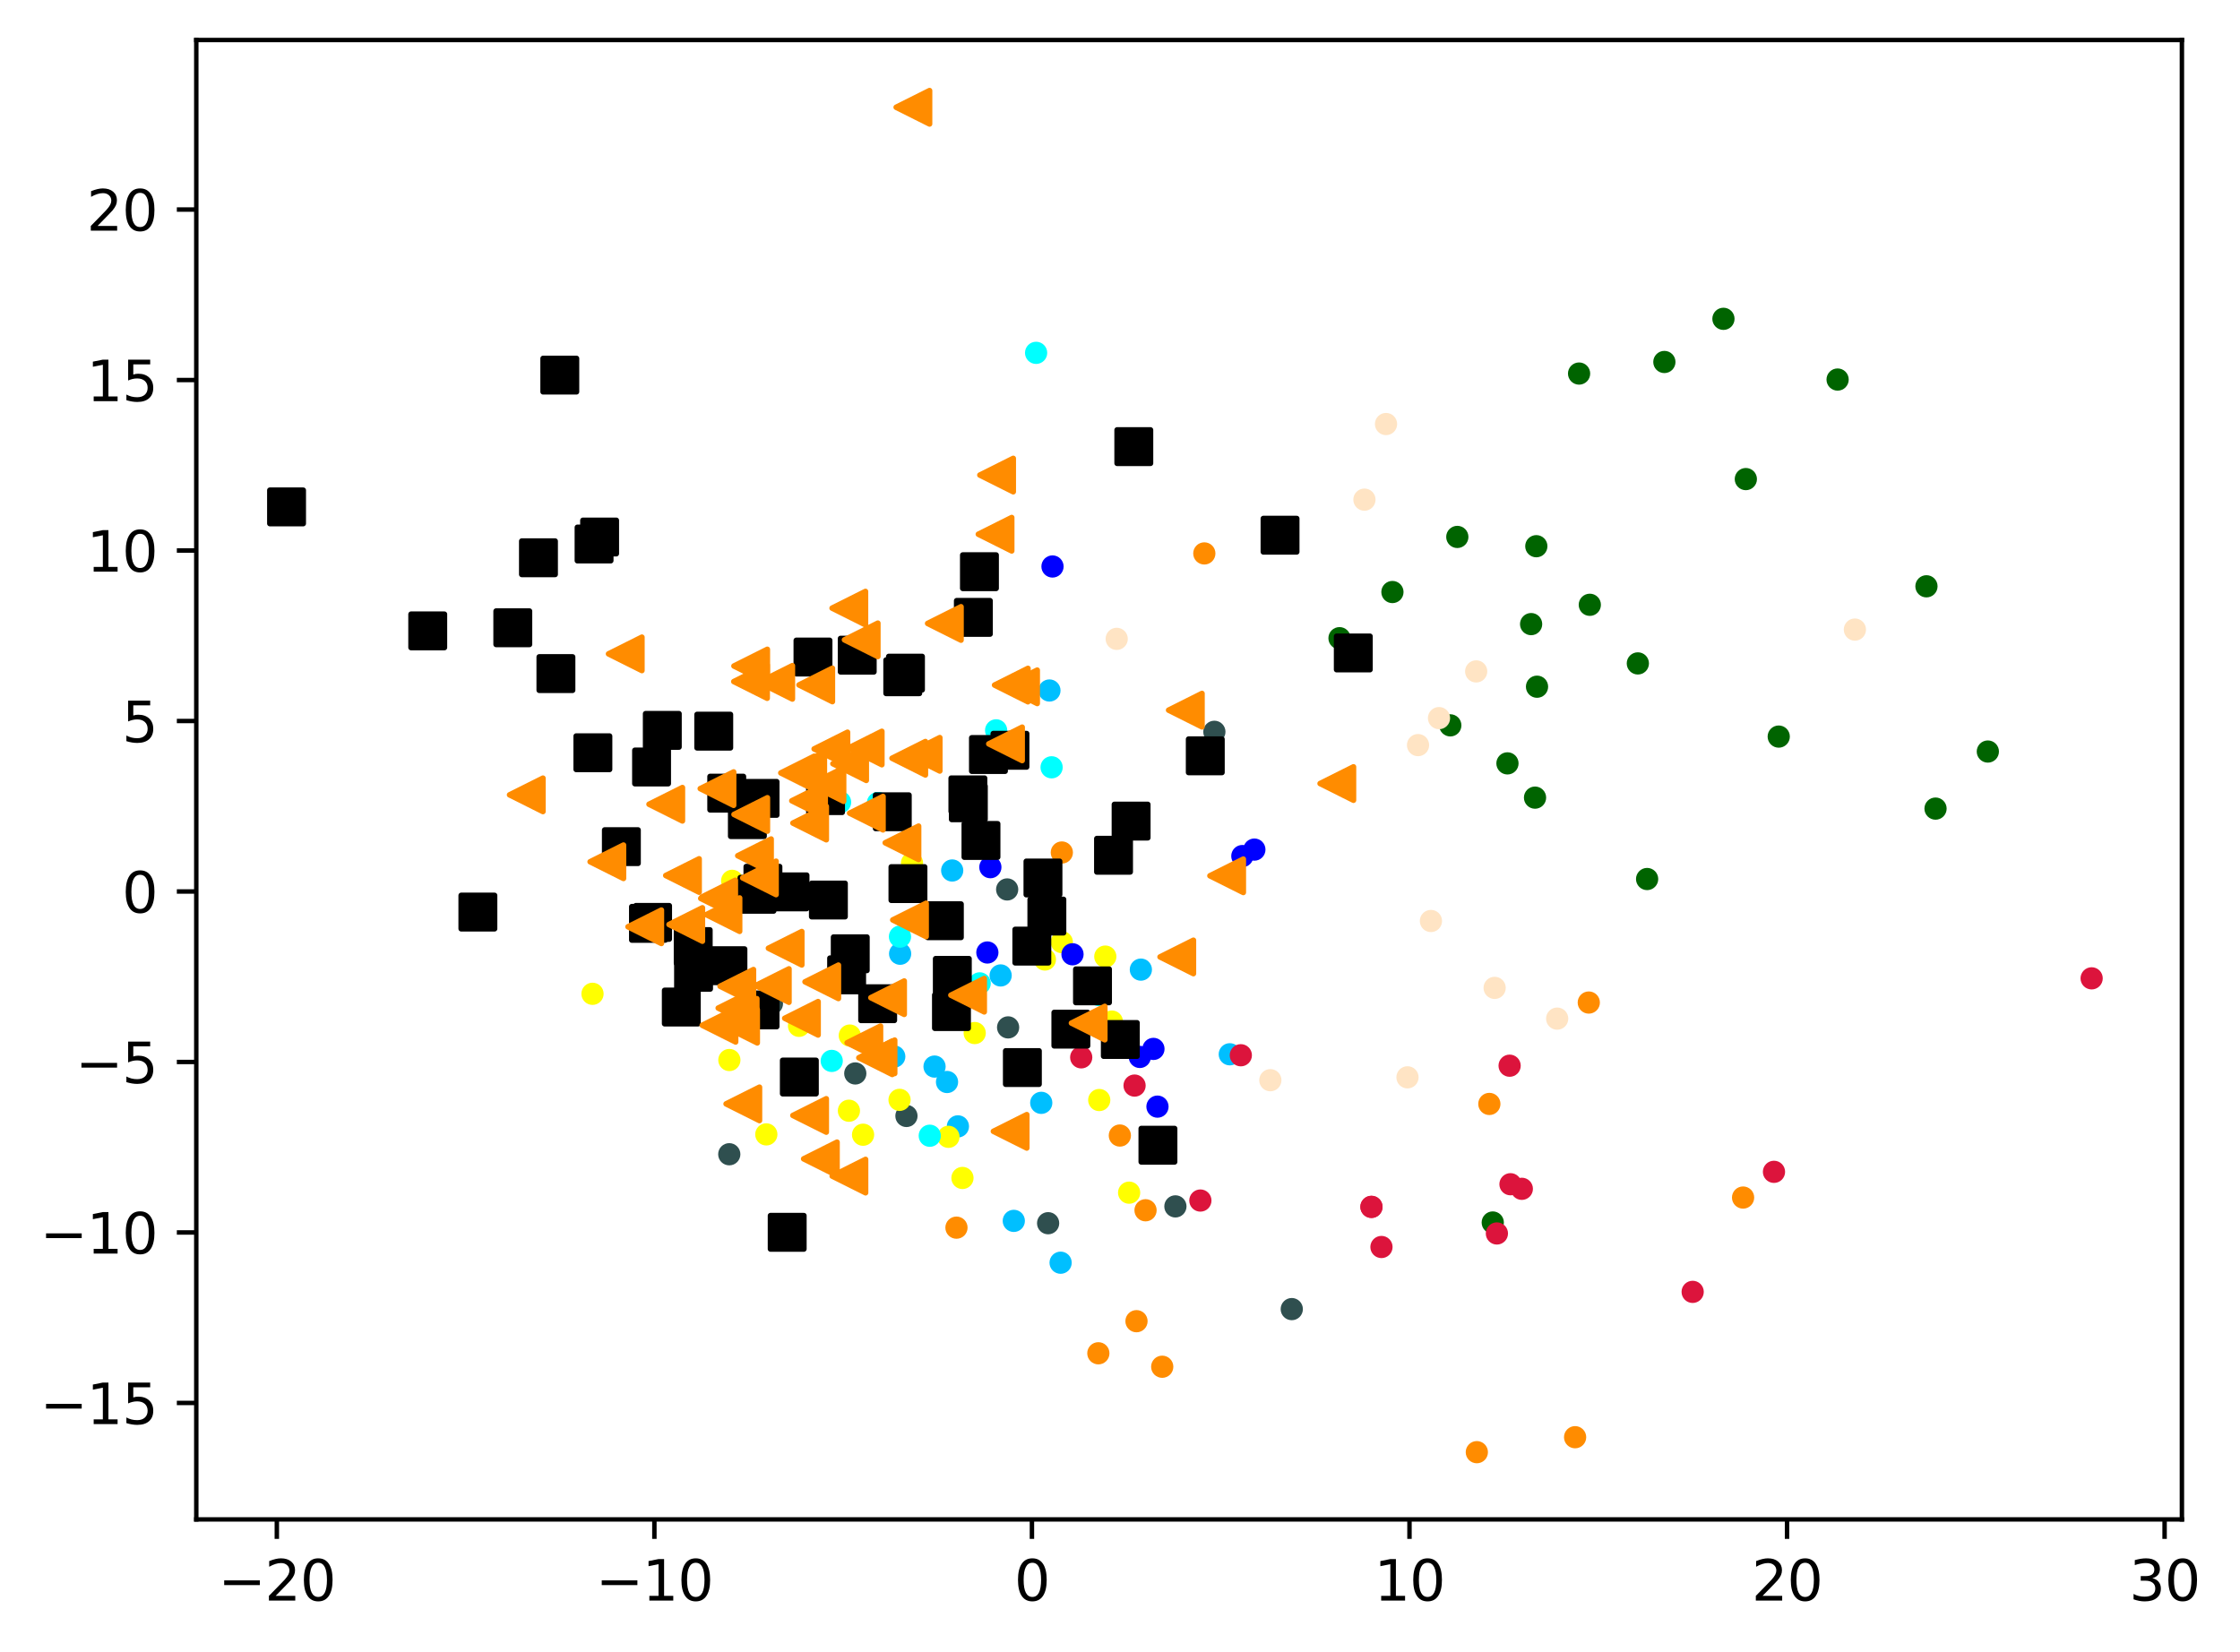 <?xml version="1.0" encoding="utf-8" standalone="no"?>
<!DOCTYPE svg PUBLIC "-//W3C//DTD SVG 1.1//EN"
  "http://www.w3.org/Graphics/SVG/1.1/DTD/svg11.dtd">
<svg xmlns:xlink="http://www.w3.org/1999/xlink" width="402.874pt" height="297.19pt" viewBox="0 0 402.874 297.19" xmlns="http://www.w3.org/2000/svg" version="1.1">
 <defs>
  <style type="text/css">*{stroke-linejoin: round; stroke-linecap: butt}</style>
 </defs>
 <g id="figure_1">
  <g id="patch_1">
   <path d="M 0 297.19 
L 402.874 297.19 
L 402.874 0 
L 0 0 
z
" style="fill: #ffffff"/>
  </g>
  <g id="axes_1">
   <g id="patch_2">
    <path d="M 35.305 273.312 
L 392.425 273.312 
L 392.425 7.2 
L 35.305 7.2 
z
" style="fill: #ffffff"/>
   </g>
   <g id="PathCollection_1">
    <defs>
     <path id="m2e4dc31258" d="M 0 1.5 
C 0.398 1.5 0.779 1.342 1.061 1.061 
C 1.342 0.779 1.5 0.398 1.5 0 
C 1.5 -0.398 1.342 -0.779 1.061 -1.061 
C 0.779 -1.342 0.398 -1.5 0 -1.5 
C -0.398 -1.5 -0.779 -1.342 -1.061 -1.061 
C -1.342 -0.779 -1.5 -0.398 -1.5 0 
C -1.5 0.398 -1.342 0.779 -1.061 1.061 
C -0.779 1.342 -0.398 1.5 0 1.5 
z
" style="stroke: #ff8c00"/>
    </defs>
    <g clip-path="url(#p7b059d77cf)">
     <use xlink:href="#m2e4dc31258" x="283.29" y="258.523" style="fill: #ff8c00; stroke: #ff8c00"/>
     <use xlink:href="#m2e4dc31258" x="197.544" y="243.427" style="fill: #ff8c00; stroke: #ff8c00"/>
     <use xlink:href="#m2e4dc31258" x="216.603" y="99.55" style="fill: #ff8c00; stroke: #ff8c00"/>
     <use xlink:href="#m2e4dc31258" x="190.975" y="153.348" style="fill: #ff8c00; stroke: #ff8c00"/>
     <use xlink:href="#m2e4dc31258" x="267.866" y="198.575" style="fill: #ff8c00; stroke: #ff8c00"/>
     <use xlink:href="#m2e4dc31258" x="209.031" y="245.848" style="fill: #ff8c00; stroke: #ff8c00"/>
     <use xlink:href="#m2e4dc31258" x="265.615" y="261.216" style="fill: #ff8c00; stroke: #ff8c00"/>
     <use xlink:href="#m2e4dc31258" x="201.41" y="204.258" style="fill: #ff8c00; stroke: #ff8c00"/>
     <use xlink:href="#m2e4dc31258" x="313.501" y="215.414" style="fill: #ff8c00; stroke: #ff8c00"/>
     <use xlink:href="#m2e4dc31258" x="204.404" y="237.655" style="fill: #ff8c00; stroke: #ff8c00"/>
     <use xlink:href="#m2e4dc31258" x="285.751" y="180.337" style="fill: #ff8c00; stroke: #ff8c00"/>
     <use xlink:href="#m2e4dc31258" x="206.03" y="217.702" style="fill: #ff8c00; stroke: #ff8c00"/>
     <use xlink:href="#m2e4dc31258" x="172.025" y="220.83" style="fill: #ff8c00; stroke: #ff8c00"/>
    </g>
   </g>
   <g id="PathCollection_2">
    <defs>
     <path id="m373fffeb0b" d="M 0 1.5 
C 0.398 1.5 0.779 1.342 1.061 1.061 
C 1.342 0.779 1.5 0.398 1.5 0 
C 1.5 -0.398 1.342 -0.779 1.061 -1.061 
C 0.779 -1.342 0.398 -1.5 0 -1.5 
C -0.398 -1.5 -0.779 -1.342 -1.061 -1.061 
C -1.342 -0.779 -1.5 -0.398 -1.5 0 
C -1.5 0.398 -1.342 0.779 -1.061 1.061 
C -0.779 1.342 -0.398 1.5 0 1.5 
z
" style="stroke: #006400"/>
    </defs>
    <g clip-path="url(#p7b059d77cf)">
     <use xlink:href="#m373fffeb0b" x="319.913" y="132.497" style="fill: #006400; stroke: #006400"/>
     <use xlink:href="#m373fffeb0b" x="260.843" y="130.476" style="fill: #006400; stroke: #006400"/>
     <use xlink:href="#m373fffeb0b" x="275.378" y="112.263" style="fill: #006400; stroke: #006400"/>
     <use xlink:href="#m373fffeb0b" x="330.502" y="68.273" style="fill: #006400; stroke: #006400"/>
     <use xlink:href="#m373fffeb0b" x="294.574" y="119.334" style="fill: #006400; stroke: #006400"/>
     <use xlink:href="#m373fffeb0b" x="276.44" y="123.524" style="fill: #006400; stroke: #006400"/>
     <use xlink:href="#m373fffeb0b" x="250.434" y="106.494" style="fill: #006400; stroke: #006400"/>
     <use xlink:href="#m373fffeb0b" x="285.934" y="108.79" style="fill: #006400; stroke: #006400"/>
     <use xlink:href="#m373fffeb0b" x="348.114" y="145.451" style="fill: #006400; stroke: #006400"/>
     <use xlink:href="#m373fffeb0b" x="309.969" y="57.35" style="fill: #006400; stroke: #006400"/>
     <use xlink:href="#m373fffeb0b" x="271.123" y="137.316" style="fill: #006400; stroke: #006400"/>
     <use xlink:href="#m373fffeb0b" x="296.241" y="158.117" style="fill: #006400; stroke: #006400"/>
     <use xlink:href="#m373fffeb0b" x="268.479" y="219.903" style="fill: #006400; stroke: #006400"/>
     <use xlink:href="#m373fffeb0b" x="262.104" y="96.583" style="fill: #006400; stroke: #006400"/>
     <use xlink:href="#m373fffeb0b" x="346.481" y="105.463" style="fill: #006400; stroke: #006400"/>
     <use xlink:href="#m373fffeb0b" x="299.345" y="65.113" style="fill: #006400; stroke: #006400"/>
     <use xlink:href="#m373fffeb0b" x="284.005" y="67.195" style="fill: #006400; stroke: #006400"/>
     <use xlink:href="#m373fffeb0b" x="357.522" y="135.186" style="fill: #006400; stroke: #006400"/>
     <use xlink:href="#m373fffeb0b" x="276.082" y="143.478" style="fill: #006400; stroke: #006400"/>
     <use xlink:href="#m373fffeb0b" x="240.917" y="114.797" style="fill: #006400; stroke: #006400"/>
     <use xlink:href="#m373fffeb0b" x="313.997" y="86.178" style="fill: #006400; stroke: #006400"/>
     <use xlink:href="#m373fffeb0b" x="276.313" y="98.251" style="fill: #006400; stroke: #006400"/>
    </g>
   </g>
   <g id="PathCollection_3">
    <defs>
     <path id="m2f9bf37bc7" d="M 0 1.5 
C 0.398 1.5 0.779 1.342 1.061 1.061 
C 1.342 0.779 1.5 0.398 1.5 0 
C 1.5 -0.398 1.342 -0.779 1.061 -1.061 
C 0.779 -1.342 0.398 -1.5 0 -1.5 
C -0.398 -1.5 -0.779 -1.342 -1.061 -1.061 
C -1.342 -0.779 -1.5 -0.398 -1.5 0 
C -1.5 0.398 -1.342 0.779 -1.061 1.061 
C -0.779 1.342 -0.398 1.5 0 1.5 
z
" style="stroke: #2f4f4f"/>
    </defs>
    <g clip-path="url(#p7b059d77cf)">
     <use xlink:href="#m2f9bf37bc7" x="218.409" y="131.636" style="fill: #2f4f4f; stroke: #2f4f4f"/>
     <use xlink:href="#m2f9bf37bc7" x="189.282" y="163.142" style="fill: #2f4f4f; stroke: #2f4f4f"/>
     <use xlink:href="#m2f9bf37bc7" x="163.028" y="200.738" style="fill: #2f4f4f; stroke: #2f4f4f"/>
     <use xlink:href="#m2f9bf37bc7" x="232.331" y="235.48" style="fill: #2f4f4f; stroke: #2f4f4f"/>
     <use xlink:href="#m2f9bf37bc7" x="181.142" y="159.992" style="fill: #2f4f4f; stroke: #2f4f4f"/>
     <use xlink:href="#m2f9bf37bc7" x="181.313" y="184.806" style="fill: #2f4f4f; stroke: #2f4f4f"/>
     <use xlink:href="#m2f9bf37bc7" x="153.826" y="193.091" style="fill: #2f4f4f; stroke: #2f4f4f"/>
     <use xlink:href="#m2f9bf37bc7" x="188.51" y="220.03" style="fill: #2f4f4f; stroke: #2f4f4f"/>
     <use xlink:href="#m2f9bf37bc7" x="157.833" y="189.903" style="fill: #2f4f4f; stroke: #2f4f4f"/>
     <use xlink:href="#m2f9bf37bc7" x="211.401" y="217.003" style="fill: #2f4f4f; stroke: #2f4f4f"/>
     <use xlink:href="#m2f9bf37bc7" x="195.309" y="184.074" style="fill: #2f4f4f; stroke: #2f4f4f"/>
     <use xlink:href="#m2f9bf37bc7" x="138.834" y="180.531" style="fill: #2f4f4f; stroke: #2f4f4f"/>
     <use xlink:href="#m2f9bf37bc7" x="131.163" y="207.625" style="fill: #2f4f4f; stroke: #2f4f4f"/>
    </g>
   </g>
   <g id="PathCollection_4">
    <defs>
     <path id="m7ca8d7d80e" d="M 0 1.5 
C 0.398 1.5 0.779 1.342 1.061 1.061 
C 1.342 0.779 1.5 0.398 1.5 0 
C 1.5 -0.398 1.342 -0.779 1.061 -1.061 
C 0.779 -1.342 0.398 -1.5 0 -1.5 
C -0.398 -1.5 -0.779 -1.342 -1.061 -1.061 
C -1.342 -0.779 -1.5 -0.398 -1.5 0 
C -1.5 0.398 -1.342 0.779 -1.061 1.061 
C -0.779 1.342 -0.398 1.5 0 1.5 
z
" style="stroke: #00bfff"/>
    </defs>
    <g clip-path="url(#p7b059d77cf)">
     <use xlink:href="#m7ca8d7d80e" x="221.182" y="189.643" style="fill: #00bfff; stroke: #00bfff"/>
     <use xlink:href="#m7ca8d7d80e" x="205.189" y="174.414" style="fill: #00bfff; stroke: #00bfff"/>
     <use xlink:href="#m7ca8d7d80e" x="168.081" y="191.854" style="fill: #00bfff; stroke: #00bfff"/>
     <use xlink:href="#m7ca8d7d80e" x="170.327" y="194.628" style="fill: #00bfff; stroke: #00bfff"/>
     <use xlink:href="#m7ca8d7d80e" x="160.836" y="190.05" style="fill: #00bfff; stroke: #00bfff"/>
     <use xlink:href="#m7ca8d7d80e" x="209.3" y="204.824" style="fill: #00bfff; stroke: #00bfff"/>
     <use xlink:href="#m7ca8d7d80e" x="190.756" y="227.135" style="fill: #00bfff; stroke: #00bfff"/>
     <use xlink:href="#m7ca8d7d80e" x="171.256" y="156.582" style="fill: #00bfff; stroke: #00bfff"/>
     <use xlink:href="#m7ca8d7d80e" x="188.745" y="124.206" style="fill: #00bfff; stroke: #00bfff"/>
     <use xlink:href="#m7ca8d7d80e" x="182.335" y="219.61" style="fill: #00bfff; stroke: #00bfff"/>
     <use xlink:href="#m7ca8d7d80e" x="179.97" y="175.461" style="fill: #00bfff; stroke: #00bfff"/>
     <use xlink:href="#m7ca8d7d80e" x="185.154" y="170.912" style="fill: #00bfff; stroke: #00bfff"/>
     <use xlink:href="#m7ca8d7d80e" x="187.273" y="198.377" style="fill: #00bfff; stroke: #00bfff"/>
     <use xlink:href="#m7ca8d7d80e" x="161.891" y="171.558" style="fill: #00bfff; stroke: #00bfff"/>
     <use xlink:href="#m7ca8d7d80e" x="172.285" y="202.61" style="fill: #00bfff; stroke: #00bfff"/>
    </g>
   </g>
   <g id="PathCollection_5">
    <defs>
     <path id="m249d6996ec" d="M 0 1.5 
C 0.398 1.5 0.779 1.342 1.061 1.061 
C 1.342 0.779 1.5 0.398 1.5 0 
C 1.5 -0.398 1.342 -0.779 1.061 -1.061 
C 0.779 -1.342 0.398 -1.5 0 -1.5 
C -0.398 -1.5 -0.779 -1.342 -1.061 -1.061 
C -1.342 -0.779 -1.5 -0.398 -1.5 0 
C -1.5 0.398 -1.342 0.779 -1.061 1.061 
C -0.779 1.342 -0.398 1.5 0 1.5 
z
" style="stroke: #ffff00"/>
    </defs>
    <g clip-path="url(#p7b059d77cf)">
     <use xlink:href="#m249d6996ec" x="152.839" y="186.275" style="fill: #ffff00; stroke: #ffff00"/>
     <use xlink:href="#m249d6996ec" x="106.566" y="178.764" style="fill: #ffff00; stroke: #ffff00"/>
     <use xlink:href="#m249d6996ec" x="187.929" y="172.594" style="fill: #ffff00; stroke: #ffff00"/>
     <use xlink:href="#m249d6996ec" x="164.029" y="155.249" style="fill: #ffff00; stroke: #ffff00"/>
     <use xlink:href="#m249d6996ec" x="198.794" y="172.071" style="fill: #ffff00; stroke: #ffff00"/>
     <use xlink:href="#m249d6996ec" x="155.226" y="204.112" style="fill: #ffff00; stroke: #ffff00"/>
     <use xlink:href="#m249d6996ec" x="143.709" y="184.525" style="fill: #ffff00; stroke: #ffff00"/>
     <use xlink:href="#m249d6996ec" x="197.703" y="197.873" style="fill: #ffff00; stroke: #ffff00"/>
     <use xlink:href="#m249d6996ec" x="175.306" y="185.822" style="fill: #ffff00; stroke: #ffff00"/>
     <use xlink:href="#m249d6996ec" x="137.826" y="204.052" style="fill: #ffff00; stroke: #ffff00"/>
     <use xlink:href="#m249d6996ec" x="203.078" y="214.536" style="fill: #ffff00; stroke: #ffff00"/>
     <use xlink:href="#m249d6996ec" x="170.583" y="204.489" style="fill: #ffff00; stroke: #ffff00"/>
     <use xlink:href="#m249d6996ec" x="131.682" y="158.442" style="fill: #ffff00; stroke: #ffff00"/>
     <use xlink:href="#m249d6996ec" x="199.977" y="183.762" style="fill: #ffff00; stroke: #ffff00"/>
     <use xlink:href="#m249d6996ec" x="190.971" y="169.467" style="fill: #ffff00; stroke: #ffff00"/>
     <use xlink:href="#m249d6996ec" x="152.683" y="199.796" style="fill: #ffff00; stroke: #ffff00"/>
     <use xlink:href="#m249d6996ec" x="131.179" y="190.674" style="fill: #ffff00; stroke: #ffff00"/>
     <use xlink:href="#m249d6996ec" x="173.103" y="211.89" style="fill: #ffff00; stroke: #ffff00"/>
     <use xlink:href="#m249d6996ec" x="161.785" y="197.84" style="fill: #ffff00; stroke: #ffff00"/>
    </g>
   </g>
   <g id="PathCollection_6">
    <defs>
     <path id="m257b262b33" d="M 0 1.5 
C 0.398 1.5 0.779 1.342 1.061 1.061 
C 1.342 0.779 1.5 0.398 1.5 0 
C 1.5 -0.398 1.342 -0.779 1.061 -1.061 
C 0.779 -1.342 0.398 -1.5 0 -1.5 
C -0.398 -1.5 -0.779 -1.342 -1.061 -1.061 
C -1.342 -0.779 -1.5 -0.398 -1.5 0 
C -1.5 0.398 -1.342 0.779 -1.061 1.061 
C -0.779 1.342 -0.398 1.5 0 1.5 
z
" style="stroke: #00ffff"/>
    </defs>
    <g clip-path="url(#p7b059d77cf)">
     <use xlink:href="#m257b262b33" x="149.59" y="190.834" style="fill: #00ffff; stroke: #00ffff"/>
     <use xlink:href="#m257b262b33" x="161.865" y="168.481" style="fill: #00ffff; stroke: #00ffff"/>
     <use xlink:href="#m257b262b33" x="186.348" y="63.47" style="fill: #00ffff; stroke: #00ffff"/>
     <use xlink:href="#m257b262b33" x="197.633" y="178.981" style="fill: #00ffff; stroke: #00ffff"/>
     <use xlink:href="#m257b262b33" x="157.925" y="144.452" style="fill: #00ffff; stroke: #00ffff"/>
     <use xlink:href="#m257b262b33" x="189.135" y="138.022" style="fill: #00ffff; stroke: #00ffff"/>
     <use xlink:href="#m257b262b33" x="179.159" y="131.374" style="fill: #00ffff; stroke: #00ffff"/>
     <use xlink:href="#m257b262b33" x="157.925" y="144.452" style="fill: #00ffff; stroke: #00ffff"/>
     <use xlink:href="#m257b262b33" x="167.222" y="204.295" style="fill: #00ffff; stroke: #00ffff"/>
     <use xlink:href="#m257b262b33" x="151.094" y="144.294" style="fill: #00ffff; stroke: #00ffff"/>
     <use xlink:href="#m257b262b33" x="176.202" y="176.886" style="fill: #00ffff; stroke: #00ffff"/>
    </g>
   </g>
   <g id="PathCollection_7">
    <defs>
     <path id="m7df528c2bd" d="M 0 1.5 
C 0.398 1.5 0.779 1.342 1.061 1.061 
C 1.342 0.779 1.5 0.398 1.5 0 
C 1.5 -0.398 1.342 -0.779 1.061 -1.061 
C 0.779 -1.342 0.398 -1.5 0 -1.5 
C -0.398 -1.5 -0.779 -1.342 -1.061 -1.061 
C -1.342 -0.779 -1.5 -0.398 -1.5 0 
C -1.5 0.398 -1.342 0.779 -1.061 1.061 
C -0.779 1.342 -0.398 1.5 0 1.5 
z
" style="stroke: #0000ff"/>
    </defs>
    <g clip-path="url(#p7b059d77cf)">
     <use xlink:href="#m7df528c2bd" x="178.121" y="155.987" style="fill: #0000ff; stroke: #0000ff"/>
     <use xlink:href="#m7df528c2bd" x="208.176" y="199.059" style="fill: #0000ff; stroke: #0000ff"/>
     <use xlink:href="#m7df528c2bd" x="225.604" y="152.824" style="fill: #0000ff; stroke: #0000ff"/>
     <use xlink:href="#m7df528c2bd" x="207.452" y="188.678" style="fill: #0000ff; stroke: #0000ff"/>
     <use xlink:href="#m7df528c2bd" x="189.297" y="101.899" style="fill: #0000ff; stroke: #0000ff"/>
     <use xlink:href="#m7df528c2bd" x="192.894" y="171.655" style="fill: #0000ff; stroke: #0000ff"/>
     <use xlink:href="#m7df528c2bd" x="223.442" y="153.987" style="fill: #0000ff; stroke: #0000ff"/>
     <use xlink:href="#m7df528c2bd" x="177.581" y="171.333" style="fill: #0000ff; stroke: #0000ff"/>
     <use xlink:href="#m7df528c2bd" x="205.004" y="190.122" style="fill: #0000ff; stroke: #0000ff"/>
    </g>
   </g>
   <g id="PathCollection_8">
    <defs>
     <path id="m1d29581c51" d="M 0 1.5 
C 0.398 1.5 0.779 1.342 1.061 1.061 
C 1.342 0.779 1.5 0.398 1.5 0 
C 1.5 -0.398 1.342 -0.779 1.061 -1.061 
C 0.779 -1.342 0.398 -1.5 0 -1.5 
C -0.398 -1.5 -0.779 -1.342 -1.061 -1.061 
C -1.342 -0.779 -1.5 -0.398 -1.5 0 
C -1.5 0.398 -1.342 0.779 -1.061 1.061 
C -0.779 1.342 -0.398 1.5 0 1.5 
z
" style="stroke: #dc143c"/>
    </defs>
    <g clip-path="url(#p7b059d77cf)">
     <use xlink:href="#m1d29581c51" x="319.059" y="210.788" style="fill: #dc143c; stroke: #dc143c"/>
     <use xlink:href="#m1d29581c51" x="376.192" y="175.983" style="fill: #dc143c; stroke: #dc143c"/>
     <use xlink:href="#m1d29581c51" x="248.463" y="224.309" style="fill: #dc143c; stroke: #dc143c"/>
     <use xlink:href="#m1d29581c51" x="246.663" y="217.091" style="fill: #dc143c; stroke: #dc143c"/>
     <use xlink:href="#m1d29581c51" x="271.667" y="213.018" style="fill: #dc143c; stroke: #dc143c"/>
     <use xlink:href="#m1d29581c51" x="304.434" y="232.38" style="fill: #dc143c; stroke: #dc143c"/>
     <use xlink:href="#m1d29581c51" x="273.707" y="213.842" style="fill: #dc143c; stroke: #dc143c"/>
     <use xlink:href="#m1d29581c51" x="271.512" y="191.697" style="fill: #dc143c; stroke: #dc143c"/>
     <use xlink:href="#m1d29581c51" x="194.462" y="190.195" style="fill: #dc143c; stroke: #dc143c"/>
     <use xlink:href="#m1d29581c51" x="223.167" y="189.817" style="fill: #dc143c; stroke: #dc143c"/>
     <use xlink:href="#m1d29581c51" x="246.663" y="217.091" style="fill: #dc143c; stroke: #dc143c"/>
     <use xlink:href="#m1d29581c51" x="269.223" y="221.874" style="fill: #dc143c; stroke: #dc143c"/>
     <use xlink:href="#m1d29581c51" x="215.893" y="215.952" style="fill: #dc143c; stroke: #dc143c"/>
     <use xlink:href="#m1d29581c51" x="204.057" y="195.272" style="fill: #dc143c; stroke: #dc143c"/>
    </g>
   </g>
   <g id="PathCollection_9">
    <defs>
     <path id="ma4c63f04be" d="M 0 1.5 
C 0.398 1.5 0.779 1.342 1.061 1.061 
C 1.342 0.779 1.5 0.398 1.5 0 
C 1.5 -0.398 1.342 -0.779 1.061 -1.061 
C 0.779 -1.342 0.398 -1.5 0 -1.5 
C -0.398 -1.5 -0.779 -1.342 -1.061 -1.061 
C -1.342 -0.779 -1.5 -0.398 -1.5 0 
C -1.5 0.398 -1.342 0.779 -1.061 1.061 
C -0.779 1.342 -0.398 1.5 0 1.5 
z
" style="stroke: #ffe4c4"/>
    </defs>
    <g clip-path="url(#p7b059d77cf)">
     <use xlink:href="#ma4c63f04be" x="249.283" y="76.276" style="fill: #ffe4c4; stroke: #ffe4c4"/>
     <use xlink:href="#ma4c63f04be" x="228.477" y="194.305" style="fill: #ffe4c4; stroke: #ffe4c4"/>
     <use xlink:href="#ma4c63f04be" x="258.812" y="129.173" style="fill: #ffe4c4; stroke: #ffe4c4"/>
     <use xlink:href="#ma4c63f04be" x="265.497" y="120.772" style="fill: #ffe4c4; stroke: #ffe4c4"/>
     <use xlink:href="#ma4c63f04be" x="255.04" y="134.03" style="fill: #ffe4c4; stroke: #ffe4c4"/>
     <use xlink:href="#ma4c63f04be" x="200.844" y="114.918" style="fill: #ffe4c4; stroke: #ffe4c4"/>
     <use xlink:href="#ma4c63f04be" x="257.359" y="165.667" style="fill: #ffe4c4; stroke: #ffe4c4"/>
     <use xlink:href="#ma4c63f04be" x="268.818" y="177.7" style="fill: #ffe4c4; stroke: #ffe4c4"/>
     <use xlink:href="#ma4c63f04be" x="253.143" y="193.789" style="fill: #ffe4c4; stroke: #ffe4c4"/>
     <use xlink:href="#ma4c63f04be" x="245.4" y="89.876" style="fill: #ffe4c4; stroke: #ffe4c4"/>
     <use xlink:href="#ma4c63f04be" x="280.065" y="183.229" style="fill: #ffe4c4; stroke: #ffe4c4"/>
     <use xlink:href="#ma4c63f04be" x="333.611" y="113.249" style="fill: #ffe4c4; stroke: #ffe4c4"/>
    </g>
   </g>
   <g id="PathCollection_10">
    <defs>
     <path id="maf825ea05b" d="M -3 3 
L 3 3 
L 3 -3 
L -3 -3 
z
" style="stroke: #000000"/>
    </defs>
    <g clip-path="url(#p7b059d77cf)">
     <use xlink:href="#maf825ea05b" x="176.157" y="102.837" style="stroke: #000000"/>
     <use xlink:href="#maf825ea05b" x="136.699" y="143.612" style="stroke: #000000"/>
     <use xlink:href="#maf825ea05b" x="152.921" y="171.563" style="stroke: #000000"/>
     <use xlink:href="#maf825ea05b" x="177.776" y="135.721" style="stroke: #000000"/>
     <use xlink:href="#maf825ea05b" x="162.366" y="121.731" style="stroke: #000000"/>
     <use xlink:href="#maf825ea05b" x="111.756" y="152.294" style="stroke: #000000"/>
     <use xlink:href="#maf825ea05b" x="117.187" y="137.965" style="stroke: #000000"/>
     <use xlink:href="#maf825ea05b" x="130.707" y="142.67" style="stroke: #000000"/>
     <use xlink:href="#maf825ea05b" x="176.432" y="151.18" style="stroke: #000000"/>
     <use xlink:href="#maf825ea05b" x="201.497" y="186.983" style="stroke: #000000"/>
     <use xlink:href="#maf825ea05b" x="146.218" y="118.187" style="stroke: #000000"/>
     <use xlink:href="#maf825ea05b" x="96.844" y="100.33" style="stroke: #000000"/>
     <use xlink:href="#maf825ea05b" x="136.695" y="181.663" style="stroke: #000000"/>
     <use xlink:href="#maf825ea05b" x="181.645" y="134.958" style="stroke: #000000"/>
     <use xlink:href="#maf825ea05b" x="174.078" y="142.976" style="stroke: #000000"/>
     <use xlink:href="#maf825ea05b" x="160.48" y="146.02" style="stroke: #000000"/>
     <use xlink:href="#maf825ea05b" x="124.677" y="170.271" style="stroke: #000000"/>
     <use xlink:href="#maf825ea05b" x="208.259" y="206.001" style="stroke: #000000"/>
     <use xlink:href="#maf825ea05b" x="141.579" y="221.667" style="stroke: #000000"/>
     <use xlink:href="#maf825ea05b" x="85.948" y="164.063" style="stroke: #000000"/>
     <use xlink:href="#maf825ea05b" x="119.118" y="131.379" style="stroke: #000000"/>
     <use xlink:href="#maf825ea05b" x="171.279" y="175.448" style="stroke: #000000"/>
     <use xlink:href="#maf825ea05b" x="76.93" y="113.481" style="stroke: #000000"/>
     <use xlink:href="#maf825ea05b" x="187.581" y="157.932" style="stroke: #000000"/>
     <use xlink:href="#maf825ea05b" x="183.879" y="192.03" style="stroke: #000000"/>
     <use xlink:href="#maf825ea05b" x="203.92" y="80.337" style="stroke: #000000"/>
     <use xlink:href="#maf825ea05b" x="169.847" y="165.619" style="stroke: #000000"/>
     <use xlink:href="#maf825ea05b" x="230.221" y="96.271" style="stroke: #000000"/>
     <use xlink:href="#maf825ea05b" x="163.298" y="158.94" style="stroke: #000000"/>
     <use xlink:href="#maf825ea05b" x="107.843" y="96.598" style="stroke: #000000"/>
     <use xlink:href="#maf825ea05b" x="116.632" y="166.091" style="stroke: #000000"/>
     <use xlink:href="#maf825ea05b" x="162.853" y="121.084" style="stroke: #000000"/>
     <use xlink:href="#maf825ea05b" x="51.537" y="91.179" style="stroke: #000000"/>
     <use xlink:href="#maf825ea05b" x="142.087" y="160.427" style="stroke: #000000"/>
     <use xlink:href="#maf825ea05b" x="200.273" y="153.844" style="stroke: #000000"/>
     <use xlink:href="#maf825ea05b" x="117.37" y="165.917" style="stroke: #000000"/>
     <use xlink:href="#maf825ea05b" x="148.989" y="161.894" style="stroke: #000000"/>
     <use xlink:href="#maf825ea05b" x="143.765" y="193.736" style="stroke: #000000"/>
     <use xlink:href="#maf825ea05b" x="174.161" y="144.402" style="stroke: #000000"/>
     <use xlink:href="#maf825ea05b" x="188.283" y="164.783" style="stroke: #000000"/>
     <use xlink:href="#maf825ea05b" x="99.984" y="121.164" style="stroke: #000000"/>
     <use xlink:href="#maf825ea05b" x="148.477" y="143.118" style="stroke: #000000"/>
     <use xlink:href="#maf825ea05b" x="243.396" y="117.453" style="stroke: #000000"/>
     <use xlink:href="#maf825ea05b" x="106.632" y="135.404" style="stroke: #000000"/>
     <use xlink:href="#maf825ea05b" x="100.682" y="67.475" style="stroke: #000000"/>
     <use xlink:href="#maf825ea05b" x="157.852" y="180.549" style="stroke: #000000"/>
     <use xlink:href="#maf825ea05b" x="154.176" y="117.852" style="stroke: #000000"/>
     <use xlink:href="#maf825ea05b" x="130.921" y="173.71" style="stroke: #000000"/>
     <use xlink:href="#maf825ea05b" x="171.125" y="181.96" style="stroke: #000000"/>
     <use xlink:href="#maf825ea05b" x="137.215" y="158.879" style="stroke: #000000"/>
     <use xlink:href="#maf825ea05b" x="134.419" y="147.43" style="stroke: #000000"/>
     <use xlink:href="#maf825ea05b" x="136.146" y="160.864" style="stroke: #000000"/>
     <use xlink:href="#maf825ea05b" x="203.435" y="147.698" style="stroke: #000000"/>
     <use xlink:href="#maf825ea05b" x="124.74" y="174.895" style="stroke: #000000"/>
     <use xlink:href="#maf825ea05b" x="192.601" y="185.121" style="stroke: #000000"/>
     <use xlink:href="#maf825ea05b" x="175.064" y="111.053" style="stroke: #000000"/>
     <use xlink:href="#maf825ea05b" x="185.578" y="170.185" style="stroke: #000000"/>
     <use xlink:href="#maf825ea05b" x="92.229" y="112.922" style="stroke: #000000"/>
     <use xlink:href="#maf825ea05b" x="122.536" y="181.145" style="stroke: #000000"/>
     <use xlink:href="#maf825ea05b" x="152.268" y="175.352" style="stroke: #000000"/>
     <use xlink:href="#maf825ea05b" x="196.491" y="177.334" style="stroke: #000000"/>
     <use xlink:href="#maf825ea05b" x="128.37" y="131.517" style="stroke: #000000"/>
     <use xlink:href="#maf825ea05b" x="216.775" y="135.955" style="stroke: #000000"/>
     <use xlink:href="#maf825ea05b" x="106.846" y="97.857" style="stroke: #000000"/>
    </g>
   </g>
   <g id="PathCollection_11">
    <defs>
     <path id="m8b19a24677" d="M -3 -0 
L 3 3 
L 3 -3 
z
" style="stroke: #ff8c00"/>
    </defs>
    <g clip-path="url(#p7b059d77cf)">
     <use xlink:href="#m8b19a24677" x="146.71" y="123.205" style="fill: #ff8c00; stroke: #ff8c00"/>
     <use xlink:href="#m8b19a24677" x="94.651" y="142.977" style="fill: #ff8c00; stroke: #ff8c00"/>
     <use xlink:href="#m8b19a24677" x="130.025" y="164.524" style="fill: #ff8c00; stroke: #ff8c00"/>
     <use xlink:href="#m8b19a24677" x="145.416" y="144.043" style="fill: #ff8c00; stroke: #ff8c00"/>
     <use xlink:href="#m8b19a24677" x="240.429" y="140.942" style="fill: #ff8c00; stroke: #ff8c00"/>
     <use xlink:href="#m8b19a24677" x="145.613" y="148.053" style="fill: #ff8c00; stroke: #ff8c00"/>
     <use xlink:href="#m8b19a24677" x="145.608" y="200.643" style="fill: #ff8c00; stroke: #ff8c00"/>
     <use xlink:href="#m8b19a24677" x="145.265" y="138.318" style="fill: #ff8c00; stroke: #ff8c00"/>
     <use xlink:href="#m8b19a24677" x="155.363" y="187.572" style="fill: #ff8c00; stroke: #ff8c00"/>
     <use xlink:href="#m8b19a24677" x="132.178" y="181.33" style="fill: #ff8c00; stroke: #ff8c00"/>
     <use xlink:href="#m8b19a24677" x="143.435" y="139.033" style="fill: #ff8c00; stroke: #ff8c00"/>
     <use xlink:href="#m8b19a24677" x="152.66" y="109.389" style="fill: #ff8c00; stroke: #ff8c00"/>
     <use xlink:href="#m8b19a24677" x="148.728" y="141.135" style="fill: #ff8c00; stroke: #ff8c00"/>
     <use xlink:href="#m8b19a24677" x="147.792" y="176.608" style="fill: #ff8c00; stroke: #ff8c00"/>
     <use xlink:href="#m8b19a24677" x="129.244" y="161.347" style="fill: #ff8c00; stroke: #ff8c00"/>
     <use xlink:href="#m8b19a24677" x="128.947" y="141.859" style="fill: #ff8c00; stroke: #ff8c00"/>
     <use xlink:href="#m8b19a24677" x="141.206" y="170.567" style="fill: #ff8c00; stroke: #ff8c00"/>
     <use xlink:href="#m8b19a24677" x="109.139" y="155.012" style="fill: #ff8c00; stroke: #ff8c00"/>
     <use xlink:href="#m8b19a24677" x="122.742" y="157.484" style="fill: #ff8c00; stroke: #ff8c00"/>
     <use xlink:href="#m8b19a24677" x="152.675" y="211.552" style="fill: #ff8c00; stroke: #ff8c00"/>
     <use xlink:href="#m8b19a24677" x="136.579" y="157.918" style="fill: #ff8c00; stroke: #ff8c00"/>
     <use xlink:href="#m8b19a24677" x="178.961" y="96.096" style="fill: #ff8c00; stroke: #ff8c00"/>
     <use xlink:href="#m8b19a24677" x="129.036" y="161.611" style="fill: #ff8c00; stroke: #ff8c00"/>
     <use xlink:href="#m8b19a24677" x="166.028" y="135.684" style="fill: #ff8c00; stroke: #ff8c00"/>
     <use xlink:href="#m8b19a24677" x="112.449" y="117.616" style="fill: #ff8c00; stroke: #ff8c00"/>
     <use xlink:href="#m8b19a24677" x="195.705" y="184.028" style="fill: #ff8c00; stroke: #ff8c00"/>
     <use xlink:href="#m8b19a24677" x="154.885" y="115.095" style="fill: #ff8c00; stroke: #ff8c00"/>
     <use xlink:href="#m8b19a24677" x="135.692" y="153.924" style="fill: #ff8c00; stroke: #ff8c00"/>
     <use xlink:href="#m8b19a24677" x="211.642" y="172.131" style="fill: #ff8c00; stroke: #ff8c00"/>
     <use xlink:href="#m8b19a24677" x="155.605" y="134.551" style="fill: #ff8c00; stroke: #ff8c00"/>
     <use xlink:href="#m8b19a24677" x="119.734" y="144.667" style="fill: #ff8c00; stroke: #ff8c00"/>
     <use xlink:href="#m8b19a24677" x="213.183" y="127.741" style="fill: #ff8c00; stroke: #ff8c00"/>
     <use xlink:href="#m8b19a24677" x="157.471" y="190.268" style="fill: #ff8c00; stroke: #ff8c00"/>
     <use xlink:href="#m8b19a24677" x="180.84" y="133.806" style="fill: #ff8c00; stroke: #ff8c00"/>
     <use xlink:href="#m8b19a24677" x="144.139" y="183.168" style="fill: #ff8c00; stroke: #ff8c00"/>
     <use xlink:href="#m8b19a24677" x="181.882" y="123.229" style="fill: #ff8c00; stroke: #ff8c00"/>
     <use xlink:href="#m8b19a24677" x="133.119" y="182.638" style="fill: #ff8c00; stroke: #ff8c00"/>
     <use xlink:href="#m8b19a24677" x="149.431" y="134.712" style="fill: #ff8c00; stroke: #ff8c00"/>
     <use xlink:href="#m8b19a24677" x="135.007" y="119.8" style="fill: #ff8c00; stroke: #ff8c00"/>
     <use xlink:href="#m8b19a24677" x="174.021" y="179.013" style="fill: #ff8c00; stroke: #ff8c00"/>
     <use xlink:href="#m8b19a24677" x="163.437" y="136.393" style="fill: #ff8c00; stroke: #ff8c00"/>
     <use xlink:href="#m8b19a24677" x="138.9" y="177.282" style="fill: #ff8c00; stroke: #ff8c00"/>
     <use xlink:href="#m8b19a24677" x="159.629" y="179.463" style="fill: #ff8c00; stroke: #ff8c00"/>
     <use xlink:href="#m8b19a24677" x="163.57" y="165.476" style="fill: #ff8c00; stroke: #ff8c00"/>
     <use xlink:href="#m8b19a24677" x="152.803" y="137.376" style="fill: #ff8c00; stroke: #ff8c00"/>
     <use xlink:href="#m8b19a24677" x="220.613" y="157.535" style="fill: #ff8c00; stroke: #ff8c00"/>
     <use xlink:href="#m8b19a24677" x="115.954" y="166.706" style="fill: #ff8c00; stroke: #ff8c00"/>
     <use xlink:href="#m8b19a24677" x="155.813" y="146.271" style="fill: #ff8c00; stroke: #ff8c00"/>
     <use xlink:href="#m8b19a24677" x="179.236" y="85.454" style="fill: #ff8c00; stroke: #ff8c00"/>
     <use xlink:href="#m8b19a24677" x="135.02" y="146.499" style="fill: #ff8c00; stroke: #ff8c00"/>
     <use xlink:href="#m8b19a24677" x="169.843" y="112.144" style="fill: #ff8c00; stroke: #ff8c00"/>
     <use xlink:href="#m8b19a24677" x="129.305" y="184.425" style="fill: #ff8c00; stroke: #ff8c00"/>
     <use xlink:href="#m8b19a24677" x="123.331" y="166.297" style="fill: #ff8c00; stroke: #ff8c00"/>
     <use xlink:href="#m8b19a24677" x="132.513" y="177.404" style="fill: #ff8c00; stroke: #ff8c00"/>
     <use xlink:href="#m8b19a24677" x="181.672" y="203.5" style="fill: #ff8c00; stroke: #ff8c00"/>
     <use xlink:href="#m8b19a24677" x="157.912" y="190.096" style="fill: #ff8c00; stroke: #ff8c00"/>
     <use xlink:href="#m8b19a24677" x="183.548" y="123.542" style="fill: #ff8c00; stroke: #ff8c00"/>
     <use xlink:href="#m8b19a24677" x="134.979" y="122.6" style="fill: #ff8c00; stroke: #ff8c00"/>
     <use xlink:href="#m8b19a24677" x="133.595" y="198.563" style="fill: #ff8c00; stroke: #ff8c00"/>
     <use xlink:href="#m8b19a24677" x="164.186" y="19.296" style="fill: #ff8c00; stroke: #ff8c00"/>
     <use xlink:href="#m8b19a24677" x="147.544" y="208.451" style="fill: #ff8c00; stroke: #ff8c00"/>
     <use xlink:href="#m8b19a24677" x="139.512" y="122.737" style="fill: #ff8c00; stroke: #ff8c00"/>
     <use xlink:href="#m8b19a24677" x="133.196" y="184.592" style="fill: #ff8c00; stroke: #ff8c00"/>
     <use xlink:href="#m8b19a24677" x="162.214" y="151.6" style="fill: #ff8c00; stroke: #ff8c00"/>
    </g>
   </g>
   <g id="matplotlib.axis_1">
    <g id="xtick_1">
     <g id="line2d_1">
      <defs>
       <path id="m5ca74d2784" d="M 0 0 
L 0 3.5 
" style="stroke: #000000; stroke-width: 0.8"/>
      </defs>
      <g>
       <use xlink:href="#m5ca74d2784" x="49.789" y="273.312" style="stroke: #000000; stroke-width: 0.8"/>
      </g>
     </g>
     <g id="text_1">
      <!-- −20 -->
      <g transform="translate(39.237 287.91) scale(0.1 -0.1)">
       <defs>
        <path id="DejaVuSans-2212" d="M 678 2272 
L 4684 2272 
L 4684 1741 
L 678 1741 
L 678 2272 
z
" transform="scale(0.016)"/>
        <path id="DejaVuSans-32" d="M 1228 531 
L 3431 531 
L 3431 0 
L 469 0 
L 469 531 
Q 828 903 1448 1529 
Q 2069 2156 2228 2338 
Q 2531 2678 2651 2914 
Q 2772 3150 2772 3378 
Q 2772 3750 2511 3984 
Q 2250 4219 1831 4219 
Q 1534 4219 1204 4116 
Q 875 4013 500 3803 
L 500 4441 
Q 881 4594 1212 4672 
Q 1544 4750 1819 4750 
Q 2544 4750 2975 4387 
Q 3406 4025 3406 3419 
Q 3406 3131 3298 2873 
Q 3191 2616 2906 2266 
Q 2828 2175 2409 1742 
Q 1991 1309 1228 531 
z
" transform="scale(0.016)"/>
        <path id="DejaVuSans-30" d="M 2034 4250 
Q 1547 4250 1301 3770 
Q 1056 3291 1056 2328 
Q 1056 1369 1301 889 
Q 1547 409 2034 409 
Q 2525 409 2770 889 
Q 3016 1369 3016 2328 
Q 3016 3291 2770 3770 
Q 2525 4250 2034 4250 
z
M 2034 4750 
Q 2819 4750 3233 4129 
Q 3647 3509 3647 2328 
Q 3647 1150 3233 529 
Q 2819 -91 2034 -91 
Q 1250 -91 836 529 
Q 422 1150 422 2328 
Q 422 3509 836 4129 
Q 1250 4750 2034 4750 
z
" transform="scale(0.016)"/>
       </defs>
       <use xlink:href="#DejaVuSans-2212"/>
       <use xlink:href="#DejaVuSans-32" x="83.789"/>
       <use xlink:href="#DejaVuSans-30" x="147.412"/>
      </g>
     </g>
    </g>
    <g id="xtick_2">
     <g id="line2d_2">
      <g>
       <use xlink:href="#m5ca74d2784" x="117.694" y="273.312" style="stroke: #000000; stroke-width: 0.8"/>
      </g>
     </g>
     <g id="text_2">
      <!-- −10 -->
      <g transform="translate(107.141 287.91) scale(0.1 -0.1)">
       <defs>
        <path id="DejaVuSans-31" d="M 794 531 
L 1825 531 
L 1825 4091 
L 703 3866 
L 703 4441 
L 1819 4666 
L 2450 4666 
L 2450 531 
L 3481 531 
L 3481 0 
L 794 0 
L 794 531 
z
" transform="scale(0.016)"/>
       </defs>
       <use xlink:href="#DejaVuSans-2212"/>
       <use xlink:href="#DejaVuSans-31" x="83.789"/>
       <use xlink:href="#DejaVuSans-30" x="147.412"/>
      </g>
     </g>
    </g>
    <g id="xtick_3">
     <g id="line2d_3">
      <g>
       <use xlink:href="#m5ca74d2784" x="185.598" y="273.312" style="stroke: #000000; stroke-width: 0.8"/>
      </g>
     </g>
     <g id="text_3">
      <!-- 0 -->
      <g transform="translate(182.417 287.91) scale(0.1 -0.1)">
       <use xlink:href="#DejaVuSans-30"/>
      </g>
     </g>
    </g>
    <g id="xtick_4">
     <g id="line2d_4">
      <g>
       <use xlink:href="#m5ca74d2784" x="253.503" y="273.312" style="stroke: #000000; stroke-width: 0.8"/>
      </g>
     </g>
     <g id="text_4">
      <!-- 10 -->
      <g transform="translate(247.14 287.91) scale(0.1 -0.1)">
       <use xlink:href="#DejaVuSans-31"/>
       <use xlink:href="#DejaVuSans-30" x="63.623"/>
      </g>
     </g>
    </g>
    <g id="xtick_5">
     <g id="line2d_5">
      <g>
       <use xlink:href="#m5ca74d2784" x="321.407" y="273.312" style="stroke: #000000; stroke-width: 0.8"/>
      </g>
     </g>
     <g id="text_5">
      <!-- 20 -->
      <g transform="translate(315.045 287.91) scale(0.1 -0.1)">
       <use xlink:href="#DejaVuSans-32"/>
       <use xlink:href="#DejaVuSans-30" x="63.623"/>
      </g>
     </g>
    </g>
    <g id="xtick_6">
     <g id="line2d_6">
      <g>
       <use xlink:href="#m5ca74d2784" x="389.312" y="273.312" style="stroke: #000000; stroke-width: 0.8"/>
      </g>
     </g>
     <g id="text_6">
      <!-- 30 -->
      <g transform="translate(382.949 287.91) scale(0.1 -0.1)">
       <defs>
        <path id="DejaVuSans-33" d="M 2597 2516 
Q 3050 2419 3304 2112 
Q 3559 1806 3559 1356 
Q 3559 666 3084 287 
Q 2609 -91 1734 -91 
Q 1441 -91 1130 -33 
Q 819 25 488 141 
L 488 750 
Q 750 597 1062 519 
Q 1375 441 1716 441 
Q 2309 441 2620 675 
Q 2931 909 2931 1356 
Q 2931 1769 2642 2001 
Q 2353 2234 1838 2234 
L 1294 2234 
L 1294 2753 
L 1863 2753 
Q 2328 2753 2575 2939 
Q 2822 3125 2822 3475 
Q 2822 3834 2567 4026 
Q 2313 4219 1838 4219 
Q 1578 4219 1281 4162 
Q 984 4106 628 3988 
L 628 4550 
Q 988 4650 1302 4700 
Q 1616 4750 1894 4750 
Q 2613 4750 3031 4423 
Q 3450 4097 3450 3541 
Q 3450 3153 3228 2886 
Q 3006 2619 2597 2516 
z
" transform="scale(0.016)"/>
       </defs>
       <use xlink:href="#DejaVuSans-33"/>
       <use xlink:href="#DejaVuSans-30" x="63.623"/>
      </g>
     </g>
    </g>
   </g>
   <g id="matplotlib.axis_2">
    <g id="ytick_1">
     <g id="line2d_7">
      <defs>
       <path id="m93b4ee2c49" d="M 0 0 
L -3.5 0 
" style="stroke: #000000; stroke-width: 0.8"/>
      </defs>
      <g>
       <use xlink:href="#m93b4ee2c49" x="35.305" y="252.36" style="stroke: #000000; stroke-width: 0.8"/>
      </g>
     </g>
     <g id="text_7">
      <!-- −15 -->
      <g transform="translate(7.2 256.16) scale(0.1 -0.1)">
       <defs>
        <path id="DejaVuSans-35" d="M 691 4666 
L 3169 4666 
L 3169 4134 
L 1269 4134 
L 1269 2991 
Q 1406 3038 1543 3061 
Q 1681 3084 1819 3084 
Q 2600 3084 3056 2656 
Q 3513 2228 3513 1497 
Q 3513 744 3044 326 
Q 2575 -91 1722 -91 
Q 1428 -91 1123 -41 
Q 819 9 494 109 
L 494 744 
Q 775 591 1075 516 
Q 1375 441 1709 441 
Q 2250 441 2565 725 
Q 2881 1009 2881 1497 
Q 2881 1984 2565 2268 
Q 2250 2553 1709 2553 
Q 1456 2553 1204 2497 
Q 953 2441 691 2322 
L 691 4666 
z
" transform="scale(0.016)"/>
       </defs>
       <use xlink:href="#DejaVuSans-2212"/>
       <use xlink:href="#DejaVuSans-31" x="83.789"/>
       <use xlink:href="#DejaVuSans-35" x="147.412"/>
      </g>
     </g>
    </g>
    <g id="ytick_2">
     <g id="line2d_8">
      <g>
       <use xlink:href="#m93b4ee2c49" x="35.305" y="221.694" style="stroke: #000000; stroke-width: 0.8"/>
      </g>
     </g>
     <g id="text_8">
      <!-- −10 -->
      <g transform="translate(7.2 225.493) scale(0.1 -0.1)">
       <use xlink:href="#DejaVuSans-2212"/>
       <use xlink:href="#DejaVuSans-31" x="83.789"/>
       <use xlink:href="#DejaVuSans-30" x="147.412"/>
      </g>
     </g>
    </g>
    <g id="ytick_3">
     <g id="line2d_9">
      <g>
       <use xlink:href="#m93b4ee2c49" x="35.305" y="191.027" style="stroke: #000000; stroke-width: 0.8"/>
      </g>
     </g>
     <g id="text_9">
      <!-- −5 -->
      <g transform="translate(13.562 194.826) scale(0.1 -0.1)">
       <use xlink:href="#DejaVuSans-2212"/>
       <use xlink:href="#DejaVuSans-35" x="83.789"/>
      </g>
     </g>
    </g>
    <g id="ytick_4">
     <g id="line2d_10">
      <g>
       <use xlink:href="#m93b4ee2c49" x="35.305" y="160.36" style="stroke: #000000; stroke-width: 0.8"/>
      </g>
     </g>
     <g id="text_10">
      <!-- 0 -->
      <g transform="translate(21.942 164.159) scale(0.1 -0.1)">
       <use xlink:href="#DejaVuSans-30"/>
      </g>
     </g>
    </g>
    <g id="ytick_5">
     <g id="line2d_11">
      <g>
       <use xlink:href="#m93b4ee2c49" x="35.305" y="129.693" style="stroke: #000000; stroke-width: 0.8"/>
      </g>
     </g>
     <g id="text_11">
      <!-- 5 -->
      <g transform="translate(21.942 133.493) scale(0.1 -0.1)">
       <use xlink:href="#DejaVuSans-35"/>
      </g>
     </g>
    </g>
    <g id="ytick_6">
     <g id="line2d_12">
      <g>
       <use xlink:href="#m93b4ee2c49" x="35.305" y="99.027" style="stroke: #000000; stroke-width: 0.8"/>
      </g>
     </g>
     <g id="text_12">
      <!-- 10 -->
      <g transform="translate(15.58 102.826) scale(0.1 -0.1)">
       <use xlink:href="#DejaVuSans-31"/>
       <use xlink:href="#DejaVuSans-30" x="63.623"/>
      </g>
     </g>
    </g>
    <g id="ytick_7">
     <g id="line2d_13">
      <g>
       <use xlink:href="#m93b4ee2c49" x="35.305" y="68.36" style="stroke: #000000; stroke-width: 0.8"/>
      </g>
     </g>
     <g id="text_13">
      <!-- 15 -->
      <g transform="translate(15.58 72.159) scale(0.1 -0.1)">
       <use xlink:href="#DejaVuSans-31"/>
       <use xlink:href="#DejaVuSans-35" x="63.623"/>
      </g>
     </g>
    </g>
    <g id="ytick_8">
     <g id="line2d_14">
      <g>
       <use xlink:href="#m93b4ee2c49" x="35.305" y="37.693" style="stroke: #000000; stroke-width: 0.8"/>
      </g>
     </g>
     <g id="text_14">
      <!-- 20 -->
      <g transform="translate(15.58 41.493) scale(0.1 -0.1)">
       <use xlink:href="#DejaVuSans-32"/>
       <use xlink:href="#DejaVuSans-30" x="63.623"/>
      </g>
     </g>
    </g>
   </g>
   <g id="patch_3">
    <path d="M 35.305 273.312 
L 35.305 7.2 
" style="fill: none; stroke: #000000; stroke-width: 0.8; stroke-linejoin: miter; stroke-linecap: square"/>
   </g>
   <g id="patch_4">
    <path d="M 392.425 273.312 
L 392.425 7.2 
" style="fill: none; stroke: #000000; stroke-width: 0.8; stroke-linejoin: miter; stroke-linecap: square"/>
   </g>
   <g id="patch_5">
    <path d="M 35.305 273.312 
L 392.425 273.312 
" style="fill: none; stroke: #000000; stroke-width: 0.8; stroke-linejoin: miter; stroke-linecap: square"/>
   </g>
   <g id="patch_6">
    <path d="M 35.305 7.2 
L 392.425 7.2 
" style="fill: none; stroke: #000000; stroke-width: 0.8; stroke-linejoin: miter; stroke-linecap: square"/>
   </g>
  </g>
 </g>
 <defs>
  <clipPath id="p7b059d77cf">
   <rect x="35.305" y="7.2" width="357.12" height="266.112"/>
  </clipPath>
 </defs>
</svg>
